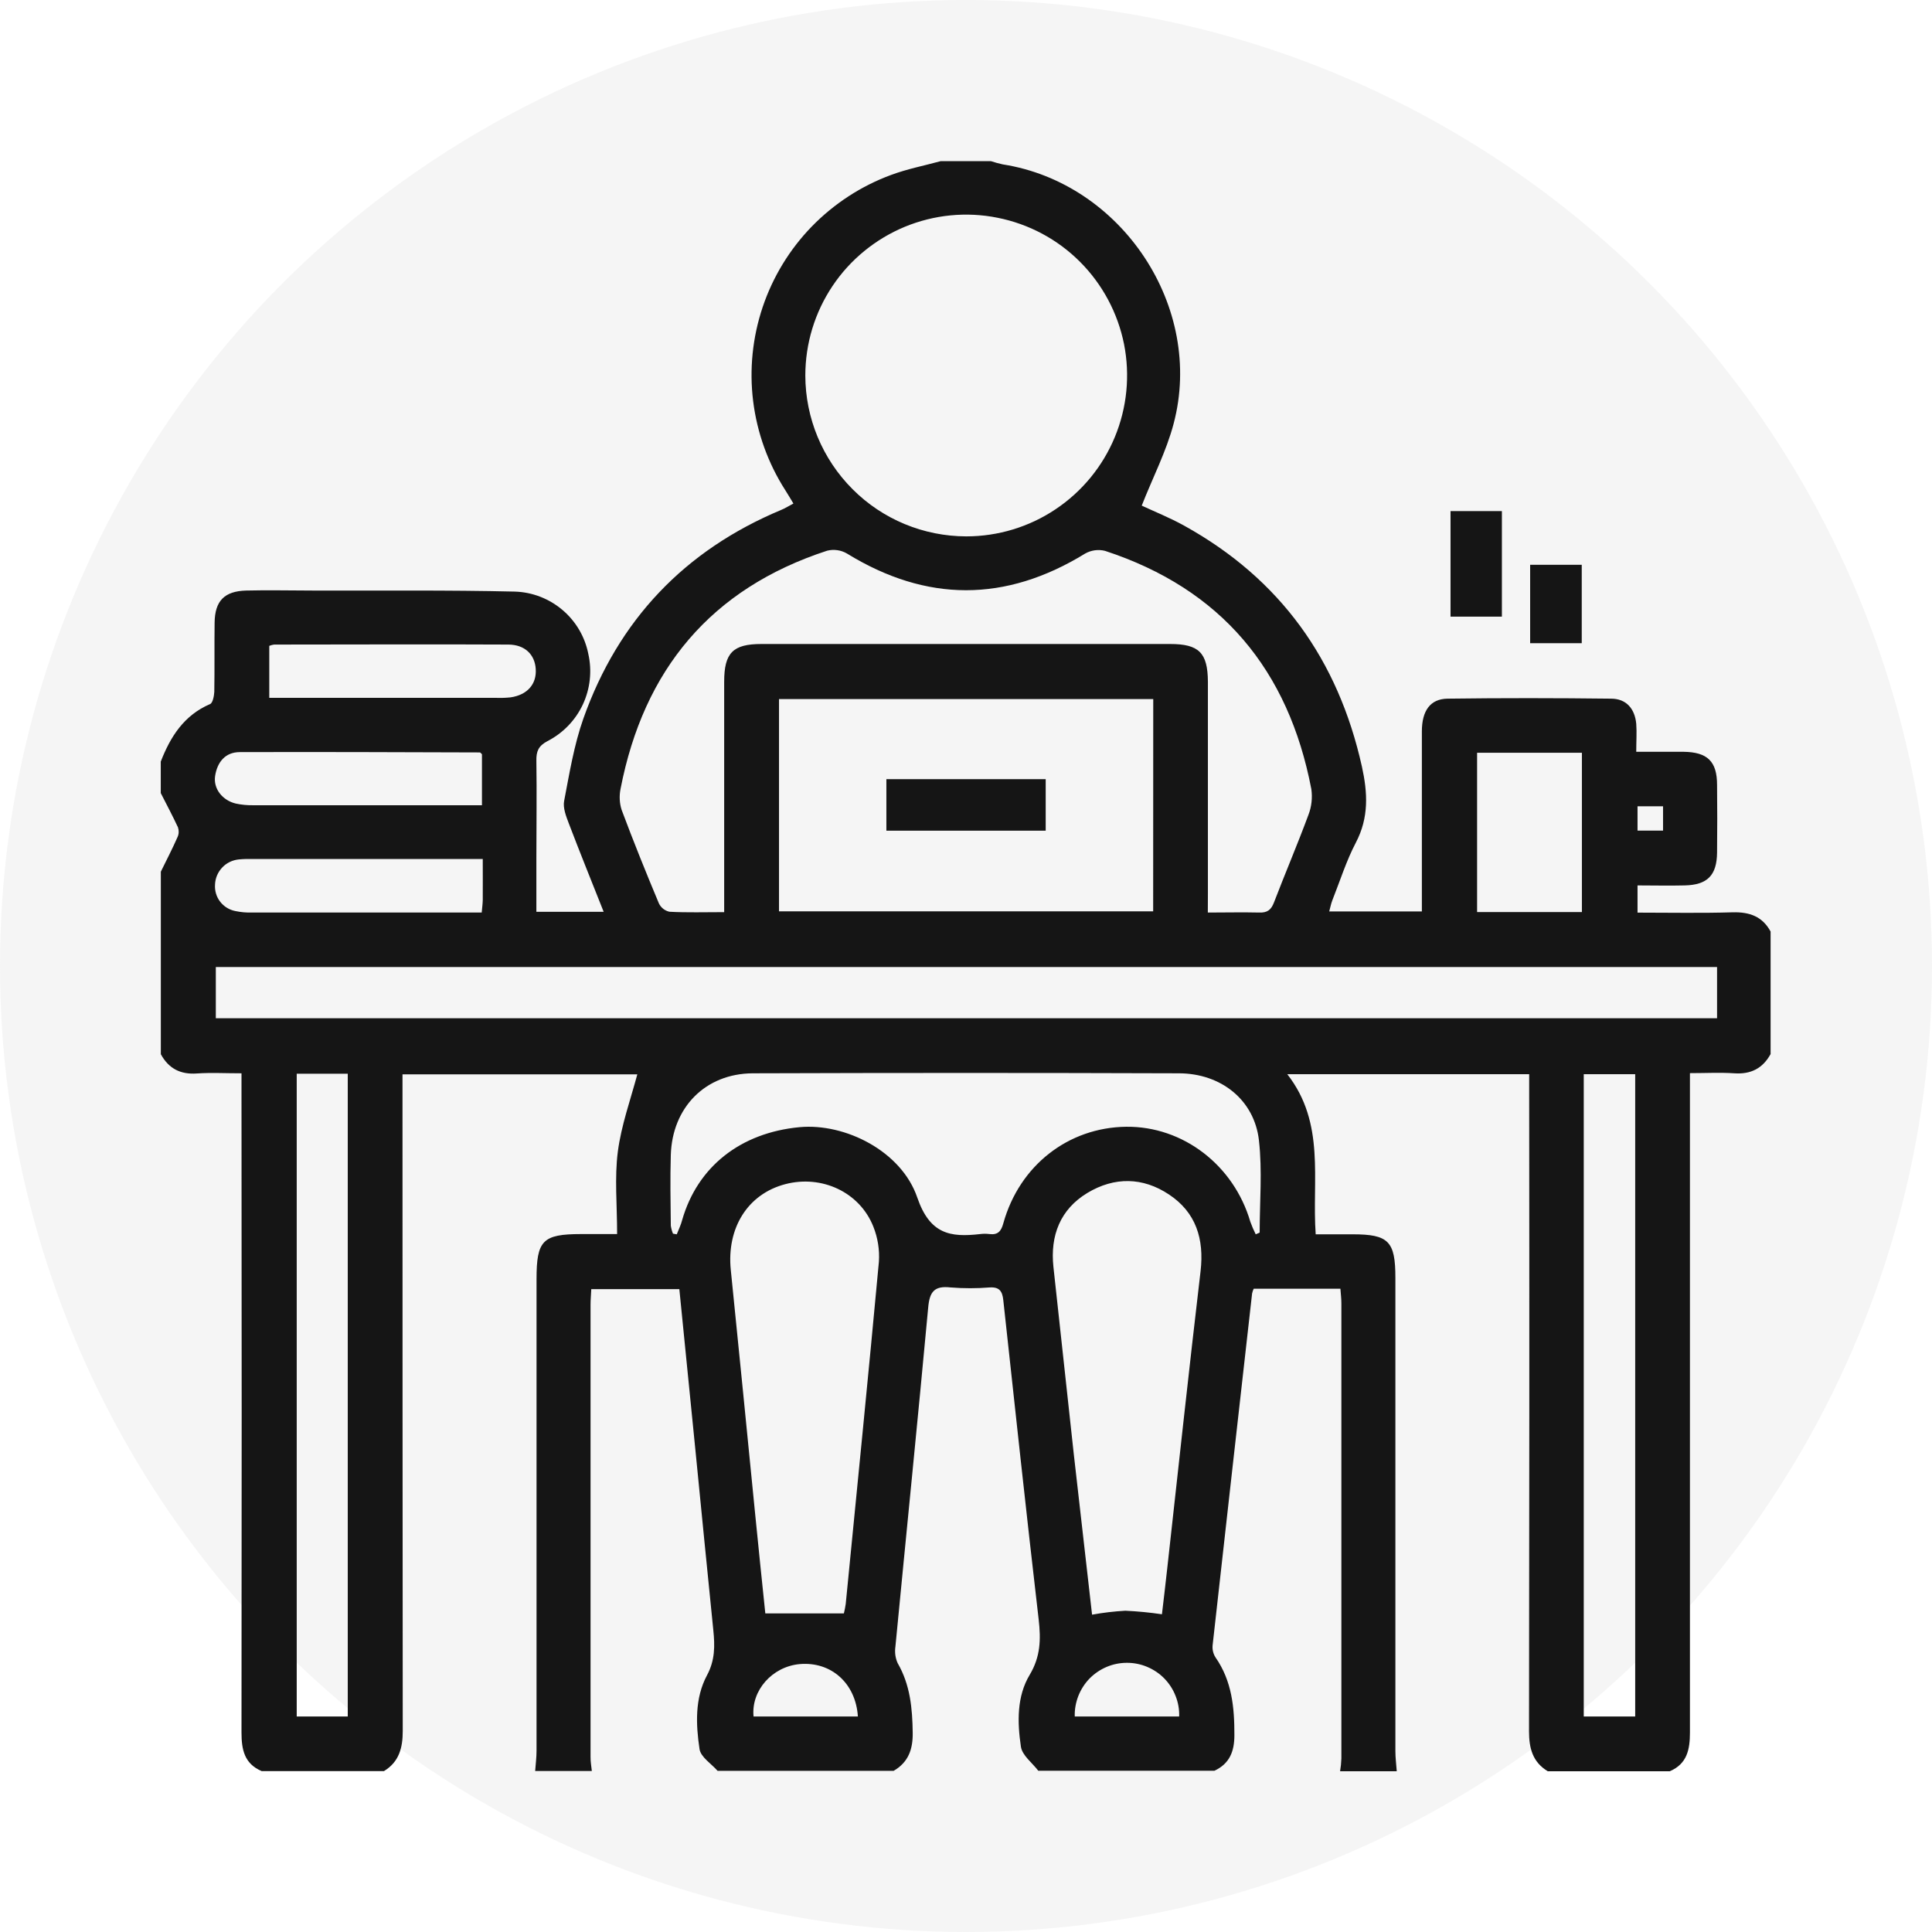 <svg width="24" height="24" viewBox="0 0 24 24" fill="none" xmlns="http://www.w3.org/2000/svg">
<circle opacity="0.25" cx="12" cy="12" r="12" fill="#D9D9D9"/>
<g clip-path="url(#clip0_538_609)">
<path d="M7.352 22H6.648C6.654 21.916 6.665 21.832 6.665 21.748C6.665 19.796 6.665 17.843 6.665 15.89C6.665 15.408 6.742 15.331 7.217 15.33H7.666C7.666 14.966 7.633 14.631 7.675 14.305C7.718 13.979 7.832 13.662 7.917 13.346H5V13.615C5 16.244 5.001 18.874 5.003 21.504C5.003 21.712 4.958 21.887 4.77 22.001H3.25C3.034 21.909 3 21.732 3 21.521C3.003 18.878 3.003 16.236 3 13.593V13.333C2.797 13.333 2.621 13.323 2.447 13.335C2.242 13.35 2.095 13.274 1.998 13.096V10.828C2.068 10.685 2.142 10.543 2.206 10.397C2.223 10.36 2.224 10.317 2.211 10.278C2.144 10.134 2.069 9.993 1.997 9.852V9.461C2.117 9.151 2.286 8.885 2.61 8.746C2.643 8.732 2.659 8.647 2.662 8.595C2.667 8.309 2.662 8.022 2.666 7.736C2.669 7.465 2.787 7.343 3.059 7.336C3.33 7.329 3.606 7.336 3.879 7.336C4.718 7.339 5.558 7.329 6.397 7.349C6.614 7.356 6.822 7.437 6.987 7.577C7.153 7.717 7.266 7.91 7.308 8.122C7.356 8.334 7.332 8.555 7.24 8.752C7.148 8.948 6.993 9.108 6.8 9.207C6.687 9.267 6.661 9.335 6.663 9.45C6.669 9.853 6.663 10.257 6.663 10.66V11.327H7.499C7.35 10.951 7.204 10.591 7.066 10.229C7.032 10.14 6.991 10.035 7.008 9.949C7.074 9.605 7.131 9.254 7.247 8.926C7.681 7.702 8.504 6.836 9.705 6.334C9.757 6.313 9.803 6.282 9.856 6.255C9.816 6.188 9.786 6.138 9.755 6.089C9.541 5.755 9.405 5.377 9.356 4.984C9.307 4.59 9.348 4.191 9.474 3.815C9.6 3.44 9.809 3.097 10.085 2.813C10.362 2.529 10.698 2.31 11.07 2.173C11.269 2.099 11.48 2.058 11.685 2.002H12.31C12.358 2.018 12.407 2.031 12.456 2.042C13.937 2.273 14.963 3.817 14.579 5.264C14.488 5.609 14.319 5.934 14.183 6.281C14.339 6.354 14.532 6.431 14.712 6.531C15.903 7.191 16.623 8.197 16.918 9.522C16.99 9.849 17.006 10.155 16.844 10.465C16.724 10.694 16.646 10.944 16.55 11.186C16.533 11.23 16.525 11.278 16.512 11.322H17.663V11.096C17.663 10.426 17.663 9.756 17.663 9.086C17.663 8.829 17.767 8.682 17.982 8.679C18.659 8.67 19.336 8.671 20.013 8.679C20.201 8.679 20.308 8.802 20.326 8.991C20.334 9.099 20.326 9.208 20.326 9.339C20.54 9.339 20.727 9.339 20.913 9.339C21.211 9.343 21.33 9.458 21.33 9.751C21.333 10.031 21.333 10.311 21.33 10.591C21.327 10.874 21.21 10.993 20.927 10.999C20.734 11.004 20.541 10.999 20.342 10.999V11.337C20.747 11.337 21.136 11.345 21.526 11.333C21.734 11.328 21.894 11.385 21.995 11.572V13.094C21.897 13.272 21.75 13.347 21.545 13.333C21.367 13.321 21.188 13.331 20.993 13.331V13.615C20.993 16.251 20.993 18.887 20.993 21.522C20.993 21.733 20.958 21.911 20.743 22.003H19.227C19.038 21.889 18.994 21.716 18.994 21.506C18.998 18.863 18.999 16.22 18.996 13.577V13.344H15.991C16.468 13.955 16.296 14.654 16.344 15.333H16.802C17.25 15.333 17.334 15.419 17.334 15.873C17.334 17.832 17.334 19.792 17.334 21.751C17.334 21.835 17.345 21.919 17.351 22.003H16.647C16.656 21.951 16.661 21.899 16.663 21.846C16.663 19.961 16.663 18.075 16.663 16.19C16.663 16.133 16.656 16.076 16.651 16.009H15.574C15.565 16.028 15.558 16.048 15.554 16.068C15.389 17.527 15.226 18.985 15.063 20.443C15.059 20.494 15.072 20.545 15.099 20.588C15.304 20.881 15.335 21.213 15.334 21.555C15.334 21.758 15.274 21.909 15.086 21.997H12.898C12.823 21.898 12.697 21.806 12.682 21.697C12.637 21.395 12.63 21.072 12.792 20.804C12.926 20.579 12.931 20.365 12.903 20.12C12.749 18.797 12.607 17.473 12.463 16.149C12.451 16.04 12.415 15.986 12.295 15.993C12.133 16.006 11.97 16.006 11.808 15.993C11.604 15.97 11.547 16.049 11.53 16.246C11.4 17.652 11.258 19.053 11.123 20.456C11.113 20.525 11.122 20.596 11.151 20.66C11.307 20.93 11.334 21.221 11.338 21.524C11.341 21.733 11.283 21.892 11.101 21.998H8.914C8.836 21.909 8.706 21.828 8.69 21.729C8.644 21.421 8.63 21.097 8.782 20.812C8.883 20.625 8.881 20.445 8.861 20.25C8.785 19.506 8.713 18.762 8.639 18.017C8.573 17.351 8.506 16.685 8.439 16.014H7.345C7.342 16.087 7.336 16.145 7.336 16.203C7.336 18.078 7.336 19.952 7.336 21.825C7.335 21.884 7.346 21.942 7.352 22ZM12.003 6.663C12.398 6.663 12.785 6.546 13.113 6.326C13.442 6.106 13.698 5.794 13.849 5.429C14 5.064 14.04 4.662 13.963 4.274C13.885 3.887 13.695 3.531 13.415 3.251C13.136 2.972 12.78 2.782 12.392 2.705C12.005 2.627 11.603 2.667 11.238 2.818C10.873 2.97 10.56 3.226 10.341 3.554C10.121 3.883 10.004 4.269 10.004 4.665C10.005 5.194 10.216 5.702 10.591 6.077C10.965 6.452 11.473 6.662 12.003 6.663ZM21.33 12.013H2.681V12.649H21.33V12.013ZM15.004 11.336C15.229 11.336 15.436 11.331 15.642 11.336C15.744 11.34 15.791 11.302 15.826 11.21C15.966 10.845 16.119 10.487 16.254 10.122C16.293 10.021 16.305 9.911 16.29 9.803C16.007 8.324 15.172 7.316 13.727 6.843C13.644 6.822 13.556 6.834 13.481 6.876C12.492 7.484 11.51 7.484 10.521 6.876C10.447 6.833 10.359 6.82 10.275 6.841C8.83 7.312 7.996 8.32 7.709 9.798C7.691 9.886 7.695 9.978 7.723 10.063C7.869 10.453 8.024 10.838 8.185 11.222C8.197 11.248 8.216 11.271 8.238 11.289C8.261 11.307 8.288 11.32 8.316 11.326C8.535 11.338 8.755 11.331 8.996 11.331V11.105C8.996 10.226 8.996 9.347 8.996 8.469C8.996 8.11 9.104 8 9.459 8C11.152 8 12.844 8 14.536 8C14.894 8 15.002 8.109 15.005 8.466C15.005 9.345 15.005 10.224 15.005 11.102L15.004 11.336ZM14.326 8.684H9.677V11.321H14.325L14.326 8.684ZM15.599 15.333L15.648 15.312C15.648 14.931 15.682 14.545 15.639 14.166C15.583 13.667 15.171 13.333 14.642 13.333C12.878 13.327 11.115 13.327 9.352 13.333C8.761 13.336 8.351 13.758 8.333 14.347C8.324 14.64 8.33 14.933 8.333 15.226C8.338 15.26 8.347 15.293 8.36 15.325L8.407 15.333C8.43 15.274 8.459 15.216 8.474 15.156C8.664 14.494 9.198 14.071 9.933 14.002C10.498 13.95 11.198 14.299 11.395 14.877C11.551 15.331 11.804 15.373 12.176 15.33C12.215 15.325 12.254 15.325 12.293 15.33C12.397 15.343 12.438 15.293 12.464 15.195C12.664 14.479 13.269 14.006 13.989 13.997C14.694 13.989 15.326 14.472 15.532 15.177C15.551 15.23 15.574 15.283 15.599 15.333ZM10.483 20.042C10.493 20.003 10.5 19.963 10.506 19.924C10.645 18.507 10.787 17.091 10.918 15.674C10.928 15.525 10.904 15.376 10.849 15.238C10.68 14.81 10.209 14.591 9.755 14.71C9.286 14.833 9.026 15.257 9.078 15.774C9.182 16.79 9.281 17.806 9.382 18.82C9.423 19.237 9.467 19.654 9.507 20.042H10.483ZM14.434 20.053C14.456 19.863 14.479 19.677 14.499 19.491C14.636 18.257 14.769 17.022 14.914 15.79C14.96 15.391 14.857 15.06 14.521 14.838C14.196 14.622 13.844 14.617 13.508 14.819C13.172 15.022 13.044 15.347 13.086 15.738C13.17 16.513 13.255 17.288 13.339 18.064C13.414 18.729 13.491 19.393 13.566 20.058C13.703 20.033 13.841 20.017 13.979 20.009C14.132 20.016 14.283 20.031 14.434 20.053ZM3.686 13.338V21.323H4.32V13.338H3.686ZM20.313 21.323V13.344H19.674V21.323H20.313ZM19.651 11.33V9.351H18.349V11.33H19.651ZM3.345 8.023V8.669H6.167C6.225 8.671 6.284 8.669 6.342 8.663C6.55 8.633 6.668 8.499 6.655 8.31C6.644 8.132 6.521 8.008 6.315 8.007C5.345 8.002 4.375 8.007 3.405 8.007C3.385 8.01 3.365 8.015 3.345 8.023ZM5.987 9.369C5.971 9.355 5.967 9.347 5.962 9.347C4.967 9.344 3.973 9.34 2.979 9.343C2.797 9.343 2.698 9.469 2.672 9.641C2.649 9.797 2.762 9.942 2.929 9.982C2.999 9.997 3.07 10.004 3.141 10.003C4.025 10.003 4.91 10.003 5.794 10.003H5.987V9.369ZM5.997 10.671H3.161C3.096 10.669 3.031 10.67 2.967 10.676C2.888 10.684 2.814 10.719 2.76 10.777C2.706 10.834 2.674 10.909 2.671 10.989C2.666 11.065 2.688 11.14 2.734 11.2C2.781 11.261 2.847 11.302 2.922 11.317C2.992 11.332 3.063 11.338 3.134 11.336C4.019 11.336 4.904 11.336 5.788 11.336H5.984C5.99 11.27 5.996 11.226 5.997 11.18C5.998 11.019 5.997 10.857 5.997 10.669V10.671ZM10.657 21.323C10.63 20.909 10.324 20.638 9.934 20.672C9.593 20.703 9.329 21 9.361 21.323H10.657ZM14.648 21.323C14.651 21.236 14.636 21.15 14.604 21.069C14.573 20.988 14.525 20.914 14.465 20.852C14.405 20.79 14.332 20.741 14.252 20.707C14.172 20.673 14.086 20.656 14 20.656C13.913 20.656 13.827 20.673 13.747 20.707C13.667 20.741 13.595 20.79 13.534 20.852C13.474 20.914 13.427 20.988 13.395 21.069C13.364 21.15 13.348 21.236 13.351 21.323H14.648ZM20.342 10.016V10.318H20.659V10.016H20.342Z" fill="#151515"/>
<path d="M18.657 7.66H18.019V6.349H18.657V7.66Z" fill="#151515"/>
<path d="M19.649 7.99H19.008V7.016H19.649V7.99Z" fill="#151515"/>
<path d="M12.99 9.679V10.319H11.011V9.679H12.99Z" fill="#151515"/>
</g>
<defs>
<clipPath id="clip0_538_609">
<rect width="20" height="20" fill="white" transform="translate(2 2)"/>
</clipPath>
</defs>
</svg>
